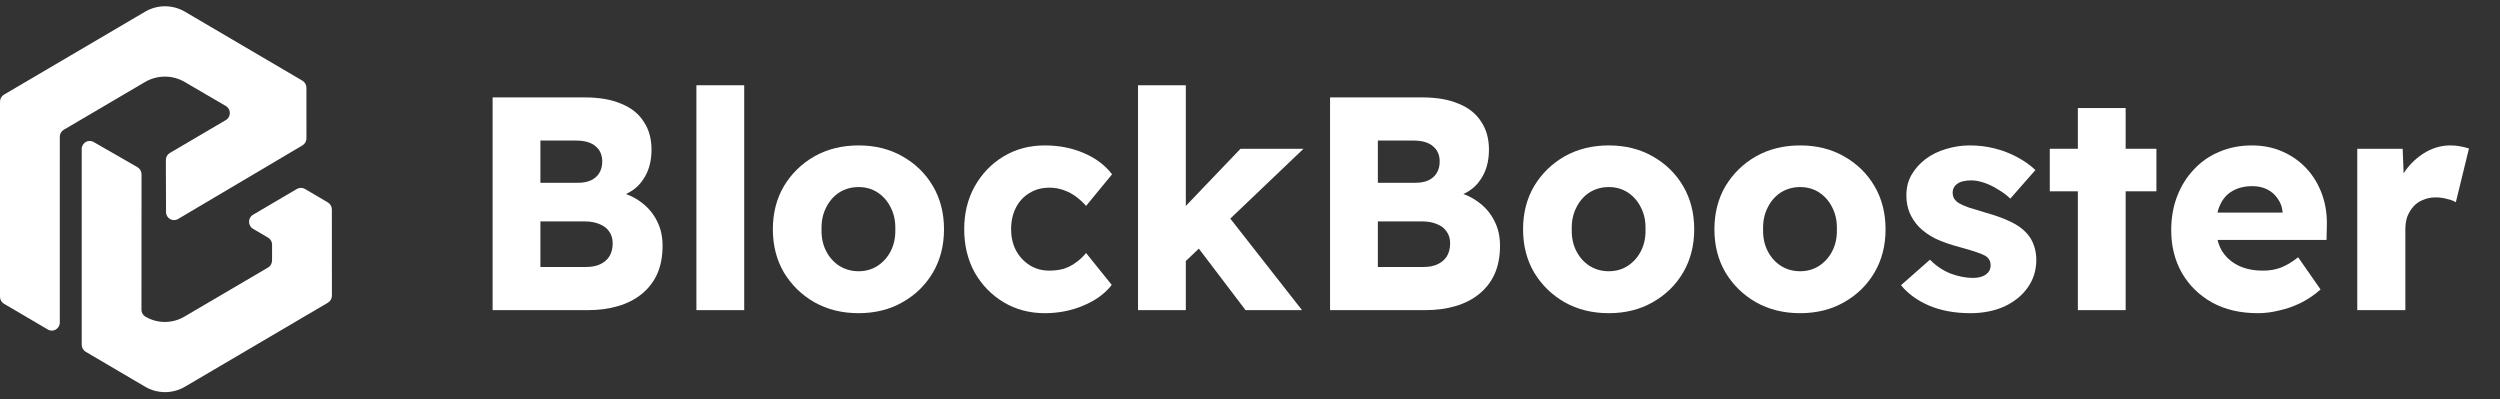 <svg width="313" height="50" viewBox="0 0 313 50" fill="none" xmlns="http://www.w3.org/2000/svg">
<rect x="0" y="0" width="313" height="50" fill="#333333" stroke="none"/>
<path d="M7.27728e-10 37.153C-1.35896e-05 37.515 0.19 37.851 0.499 38.032L5.988 41.256C6.654 41.647 7.486 41.159 7.486 40.376L7.487 17.125C7.487 16.762 7.677 16.427 7.986 16.245L18.149 10.273C19.69 9.368 21.588 9.365 23.132 10.267L28.274 13.271C28.942 13.661 28.943 14.641 28.276 15.032L21.265 19.151C20.955 19.333 20.765 19.67 20.766 20.034L20.787 26.546C20.789 27.328 21.623 27.814 22.287 27.421L37.87 18.2C38.178 18.018 38.367 17.683 38.367 17.321L38.363 10.982C38.362 10.619 38.172 10.284 37.863 10.102L23.156 1.466C21.611 0.559 19.707 0.559 18.163 1.467L0.5 11.848C0.191 12.03 0.001 12.365 0.001 12.728L7.27728e-10 37.153Z" fill="white"/>
<path d="M11.72 17.778C11.054 17.396 10.23 17.885 10.23 18.663L10.231 43.164C10.231 43.526 10.421 43.862 10.73 44.043L18.167 48.414C19.712 49.323 21.616 49.323 23.162 48.414L41.057 37.896C41.367 37.714 41.557 37.379 41.556 37.015L41.549 26.225C41.549 25.862 41.359 25.527 41.051 25.346L38.178 23.655C37.869 23.473 37.489 23.473 37.179 23.654L31.68 26.885C31.014 27.276 31.014 28.253 31.679 28.645L33.567 29.755C33.877 29.936 34.067 30.273 34.066 30.637L34.06 32.617C34.059 32.979 33.869 33.313 33.561 33.494L23.082 39.644C21.571 40.532 19.709 40.531 18.199 39.642C17.897 39.464 17.711 39.136 17.711 38.782L17.719 21.819C17.719 21.452 17.525 21.114 17.211 20.934L11.72 17.778Z" fill="white"/>
<path d="M61.676 38.829V12.195H73.231C75.026 12.195 76.547 12.462 77.793 12.994C79.04 13.502 79.975 14.25 80.598 15.239C81.246 16.203 81.57 17.37 81.57 18.739C81.57 20.262 81.197 21.542 80.448 22.582C79.726 23.622 78.666 24.32 77.27 24.675L77.195 23.952C78.367 24.206 79.377 24.65 80.224 25.284C81.097 25.918 81.77 26.704 82.243 27.643C82.717 28.556 82.954 29.596 82.954 30.763C82.954 32.107 82.73 33.286 82.281 34.301C81.832 35.29 81.184 36.128 80.336 36.812C79.489 37.497 78.491 38.004 77.345 38.334C76.223 38.664 74.976 38.829 73.605 38.829H61.676ZM67.659 33.426H73.381C74.079 33.426 74.665 33.312 75.138 33.084C75.637 32.855 76.023 32.526 76.298 32.094C76.572 31.638 76.709 31.092 76.709 30.458C76.709 29.875 76.559 29.38 76.26 28.974C75.986 28.569 75.587 28.264 75.064 28.061C74.54 27.833 73.917 27.719 73.194 27.719H67.659V33.426ZM67.659 22.887H72.334C72.982 22.887 73.53 22.785 73.979 22.582C74.453 22.354 74.802 22.05 75.026 21.669C75.275 21.263 75.4 20.782 75.4 20.223C75.4 19.412 75.126 18.778 74.577 18.321C74.029 17.839 73.206 17.598 72.109 17.598H67.659V22.887Z" fill="white"/>
<path d="M87.191 38.829V10.674H93.175V38.829H87.191Z" fill="white"/>
<path d="M107.494 39.21C105.425 39.21 103.58 38.753 101.96 37.84C100.364 36.927 99.093 35.684 98.145 34.111C97.223 32.538 96.762 30.737 96.762 28.708C96.762 26.679 97.223 24.878 98.145 23.305C99.093 21.733 100.364 20.49 101.96 19.577C103.58 18.664 105.425 18.207 107.494 18.207C109.564 18.207 111.396 18.664 112.992 19.577C114.612 20.49 115.883 21.733 116.806 23.305C117.728 24.878 118.19 26.679 118.19 28.708C118.19 30.737 117.728 32.538 116.806 34.111C115.883 35.684 114.612 36.927 112.992 37.84C111.396 38.753 109.564 39.21 107.494 39.21ZM107.494 33.959C108.392 33.959 109.19 33.73 109.888 33.274C110.586 32.817 111.134 32.196 111.533 31.41C111.932 30.623 112.119 29.723 112.094 28.708C112.119 27.694 111.932 26.793 111.533 26.007C111.134 25.195 110.586 24.561 109.888 24.104C109.19 23.648 108.392 23.42 107.494 23.42C106.597 23.42 105.787 23.648 105.064 24.104C104.365 24.561 103.817 25.195 103.418 26.007C103.019 26.793 102.832 27.694 102.857 28.708C102.832 29.723 103.019 30.623 103.418 31.41C103.817 32.196 104.365 32.817 105.064 33.274C105.787 33.73 106.597 33.959 107.494 33.959Z" fill="white"/>
<path d="M130.816 39.21C128.896 39.21 127.176 38.753 125.655 37.84C124.134 36.927 122.925 35.684 122.027 34.111C121.155 32.513 120.719 30.712 120.719 28.708C120.719 26.704 121.155 24.916 122.027 23.343C122.925 21.745 124.134 20.49 125.655 19.577C127.176 18.664 128.896 18.207 130.816 18.207C132.586 18.207 134.206 18.524 135.677 19.158C137.173 19.792 138.357 20.68 139.23 21.822L135.976 25.779C135.627 25.373 135.216 24.992 134.742 24.637C134.268 24.282 133.745 24.003 133.171 23.8C132.598 23.597 132 23.496 131.377 23.496C130.429 23.496 129.594 23.724 128.871 24.18C128.148 24.612 127.587 25.221 127.188 26.007C126.789 26.793 126.59 27.694 126.59 28.708C126.59 29.672 126.789 30.547 127.188 31.334C127.612 32.12 128.185 32.741 128.908 33.198C129.631 33.654 130.454 33.883 131.377 33.883C132.025 33.883 132.623 33.807 133.171 33.654C133.72 33.477 134.219 33.223 134.667 32.894C135.141 32.564 135.577 32.158 135.976 31.676L139.192 35.671C138.345 36.762 137.16 37.624 135.64 38.258C134.144 38.892 132.536 39.21 130.816 39.21Z" fill="white"/>
<path d="M148.239 32.894L146.033 28.328L155.308 18.626H163.198L148.239 32.894ZM142.48 38.829V10.674H148.464V38.829H142.48ZM155.943 38.829L148.95 29.622L153.176 26.273L163.011 38.829H155.943Z" fill="white"/>
<path d="M166.523 38.829V12.195H178.079C179.874 12.195 181.394 12.462 182.641 12.994C183.888 13.502 184.823 14.25 185.446 15.239C186.094 16.203 186.418 17.37 186.418 18.739C186.418 20.262 186.044 21.542 185.296 22.582C184.573 23.622 183.513 24.32 182.117 24.675L182.043 23.952C183.214 24.206 184.224 24.65 185.072 25.284C185.944 25.918 186.617 26.704 187.091 27.643C187.565 28.556 187.802 29.596 187.802 30.763C187.802 32.107 187.577 33.286 187.129 34.301C186.68 35.29 186.032 36.128 185.184 36.812C184.336 37.497 183.339 38.004 182.192 38.334C181.071 38.664 179.824 38.829 178.453 38.829H166.523ZM172.507 33.426H178.228C178.926 33.426 179.512 33.312 179.986 33.084C180.484 32.855 180.871 32.526 181.145 32.094C181.419 31.638 181.557 31.092 181.557 30.458C181.557 29.875 181.407 29.38 181.108 28.974C180.833 28.569 180.435 28.264 179.911 28.061C179.387 27.833 178.764 27.719 178.041 27.719H172.507V33.426ZM172.507 22.887H177.181C177.829 22.887 178.378 22.785 178.827 22.582C179.3 22.354 179.649 22.05 179.874 21.669C180.123 21.263 180.248 20.782 180.248 20.223C180.248 19.412 179.974 18.778 179.425 18.321C178.877 17.839 178.054 17.598 176.957 17.598H172.507V22.887Z" fill="white"/>
<path d="M201.42 39.21C199.351 39.21 197.506 38.753 195.885 37.84C194.29 36.927 193.019 35.684 192.071 34.111C191.149 32.538 190.688 30.737 190.688 28.708C190.688 26.679 191.149 24.878 192.071 23.305C193.019 21.733 194.29 20.49 195.885 19.577C197.506 18.664 199.351 18.207 201.42 18.207C203.49 18.207 205.322 18.664 206.917 19.577C208.538 20.49 209.809 21.733 210.732 23.305C211.654 24.878 212.115 26.679 212.115 28.708C212.115 30.737 211.654 32.538 210.732 34.111C209.809 35.684 208.538 36.927 206.917 37.84C205.322 38.753 203.49 39.21 201.42 39.21ZM201.42 33.959C202.318 33.959 203.115 33.73 203.813 33.274C204.512 32.817 205.06 32.196 205.459 31.41C205.858 30.623 206.045 29.723 206.02 28.708C206.045 27.694 205.858 26.793 205.459 26.007C205.06 25.195 204.512 24.561 203.813 24.104C203.115 23.648 202.318 23.42 201.42 23.42C200.523 23.42 199.712 23.648 198.989 24.104C198.291 24.561 197.743 25.195 197.344 26.007C196.945 26.793 196.758 27.694 196.783 28.708C196.758 29.723 196.945 30.623 197.344 31.41C197.743 32.196 198.291 32.817 198.989 33.274C199.712 33.73 200.523 33.959 201.42 33.959Z" fill="white"/>
<path d="M225.377 39.21C223.308 39.21 221.463 38.753 219.843 37.84C218.247 36.927 216.975 35.684 216.028 34.111C215.106 32.538 214.645 30.737 214.645 28.708C214.645 26.679 215.106 24.878 216.028 23.305C216.975 21.733 218.247 20.49 219.843 19.577C221.463 18.664 223.308 18.207 225.377 18.207C227.446 18.207 229.279 18.664 230.874 19.577C232.495 20.49 233.766 21.733 234.689 23.305C235.611 24.878 236.072 26.679 236.072 28.708C236.072 30.737 235.611 32.538 234.689 34.111C233.766 35.684 232.495 36.927 230.874 37.84C229.279 38.753 227.446 39.21 225.377 39.21ZM225.377 33.959C226.275 33.959 227.072 33.73 227.77 33.274C228.468 32.817 229.017 32.196 229.416 31.41C229.815 30.623 230.002 29.723 229.977 28.708C230.002 27.694 229.815 26.793 229.416 26.007C229.017 25.195 228.468 24.561 227.77 24.104C227.072 23.648 226.275 23.42 225.377 23.42C224.479 23.42 223.669 23.648 222.946 24.104C222.248 24.561 221.7 25.195 221.301 26.007C220.902 26.793 220.715 27.694 220.74 28.708C220.715 29.723 220.902 30.623 221.301 31.41C221.7 32.196 222.248 32.817 222.946 33.274C223.669 33.73 224.479 33.959 225.377 33.959Z" fill="white"/>
<path d="M246.68 39.21C244.735 39.21 243.015 38.892 241.519 38.258C240.048 37.624 238.877 36.774 238.004 35.709L241.631 32.513C242.404 33.299 243.277 33.883 244.249 34.263C245.221 34.618 246.144 34.796 247.016 34.796C247.366 34.796 247.677 34.758 247.951 34.682C248.225 34.606 248.45 34.504 248.624 34.377C248.824 34.225 248.973 34.06 249.073 33.883C249.173 33.68 249.223 33.452 249.223 33.198C249.223 32.691 248.998 32.297 248.55 32.018C248.325 31.892 247.951 31.739 247.428 31.562C246.904 31.384 246.231 31.181 245.408 30.953C244.237 30.649 243.214 30.294 242.342 29.888C241.494 29.456 240.796 28.962 240.248 28.404C239.749 27.871 239.363 27.288 239.088 26.654C238.814 25.994 238.677 25.259 238.677 24.447C238.677 23.508 238.889 22.659 239.313 21.898C239.762 21.137 240.348 20.477 241.071 19.919C241.818 19.361 242.666 18.943 243.613 18.664C244.586 18.359 245.583 18.207 246.605 18.207C247.702 18.207 248.749 18.334 249.746 18.587C250.744 18.841 251.666 19.196 252.514 19.653C253.386 20.109 254.159 20.655 254.832 21.289L251.691 24.865C251.242 24.434 250.731 24.054 250.158 23.724C249.609 23.369 249.036 23.09 248.437 22.887C247.839 22.684 247.291 22.582 246.792 22.582C246.418 22.582 246.082 22.621 245.782 22.697C245.508 22.747 245.271 22.849 245.072 23.001C244.872 23.128 244.723 23.293 244.623 23.496C244.523 23.673 244.473 23.889 244.473 24.142C244.473 24.396 244.536 24.637 244.66 24.865C244.81 25.094 245.01 25.284 245.259 25.436C245.508 25.588 245.907 25.766 246.456 25.969C247.004 26.146 247.752 26.375 248.699 26.654C249.871 26.983 250.881 27.351 251.728 27.757C252.576 28.163 253.249 28.645 253.748 29.203C254.147 29.634 254.446 30.141 254.645 30.725C254.845 31.283 254.944 31.892 254.944 32.551C254.944 33.845 254.583 34.999 253.86 36.013C253.162 37.002 252.189 37.789 250.943 38.372C249.696 38.93 248.276 39.21 246.68 39.21Z" fill="white"/>
<path d="M260.148 38.829V13.527H266.131V38.829H260.148ZM256.633 23.952V18.626H269.983V23.952H256.633Z" fill="white"/>
<path d="M282.681 39.21C280.487 39.21 278.58 38.766 276.959 37.878C275.339 36.965 274.08 35.734 273.182 34.187C272.285 32.614 271.836 30.826 271.836 28.822C271.836 27.275 272.085 25.855 272.584 24.561C273.083 23.267 273.781 22.151 274.678 21.213C275.575 20.249 276.635 19.513 277.857 19.006C279.103 18.473 280.462 18.207 281.933 18.207C283.329 18.207 284.6 18.461 285.747 18.968C286.919 19.475 287.929 20.186 288.776 21.099C289.624 22.012 290.272 23.09 290.721 24.333C291.17 25.576 291.369 26.933 291.319 28.404L291.282 30.04H275.463L274.603 26.616H286.42L285.785 27.338V26.578C285.735 25.943 285.535 25.385 285.186 24.903C284.862 24.396 284.426 24.003 283.877 23.724C283.329 23.445 282.706 23.305 282.008 23.305C281.035 23.305 280.2 23.508 279.502 23.914C278.829 24.295 278.318 24.865 277.969 25.626C277.62 26.362 277.446 27.275 277.446 28.366C277.446 29.482 277.67 30.458 278.118 31.296C278.592 32.107 279.265 32.741 280.138 33.198C281.035 33.654 282.095 33.883 283.317 33.883C284.164 33.883 284.912 33.756 285.56 33.502C286.233 33.249 286.956 32.817 287.729 32.209L290.534 36.242C289.761 36.927 288.938 37.485 288.066 37.916C287.193 38.347 286.296 38.664 285.373 38.867C284.476 39.095 283.578 39.21 282.681 39.21Z" fill="white"/>
<path d="M295.129 38.829V18.626H300.813L301.075 25.208L299.953 23.952C300.252 22.861 300.739 21.885 301.412 21.023C302.11 20.16 302.92 19.475 303.842 18.968C304.765 18.461 305.749 18.207 306.797 18.207C307.245 18.207 307.656 18.245 308.031 18.321C308.43 18.397 308.791 18.486 309.115 18.587L307.47 25.322C307.195 25.144 306.821 25.005 306.348 24.903C305.899 24.777 305.425 24.713 304.927 24.713C304.378 24.713 303.867 24.815 303.394 25.018C302.92 25.195 302.521 25.462 302.197 25.817C301.873 26.172 301.611 26.59 301.412 27.072C301.237 27.554 301.15 28.099 301.15 28.708V38.829H295.129Z" fill="white"/>
</svg>
